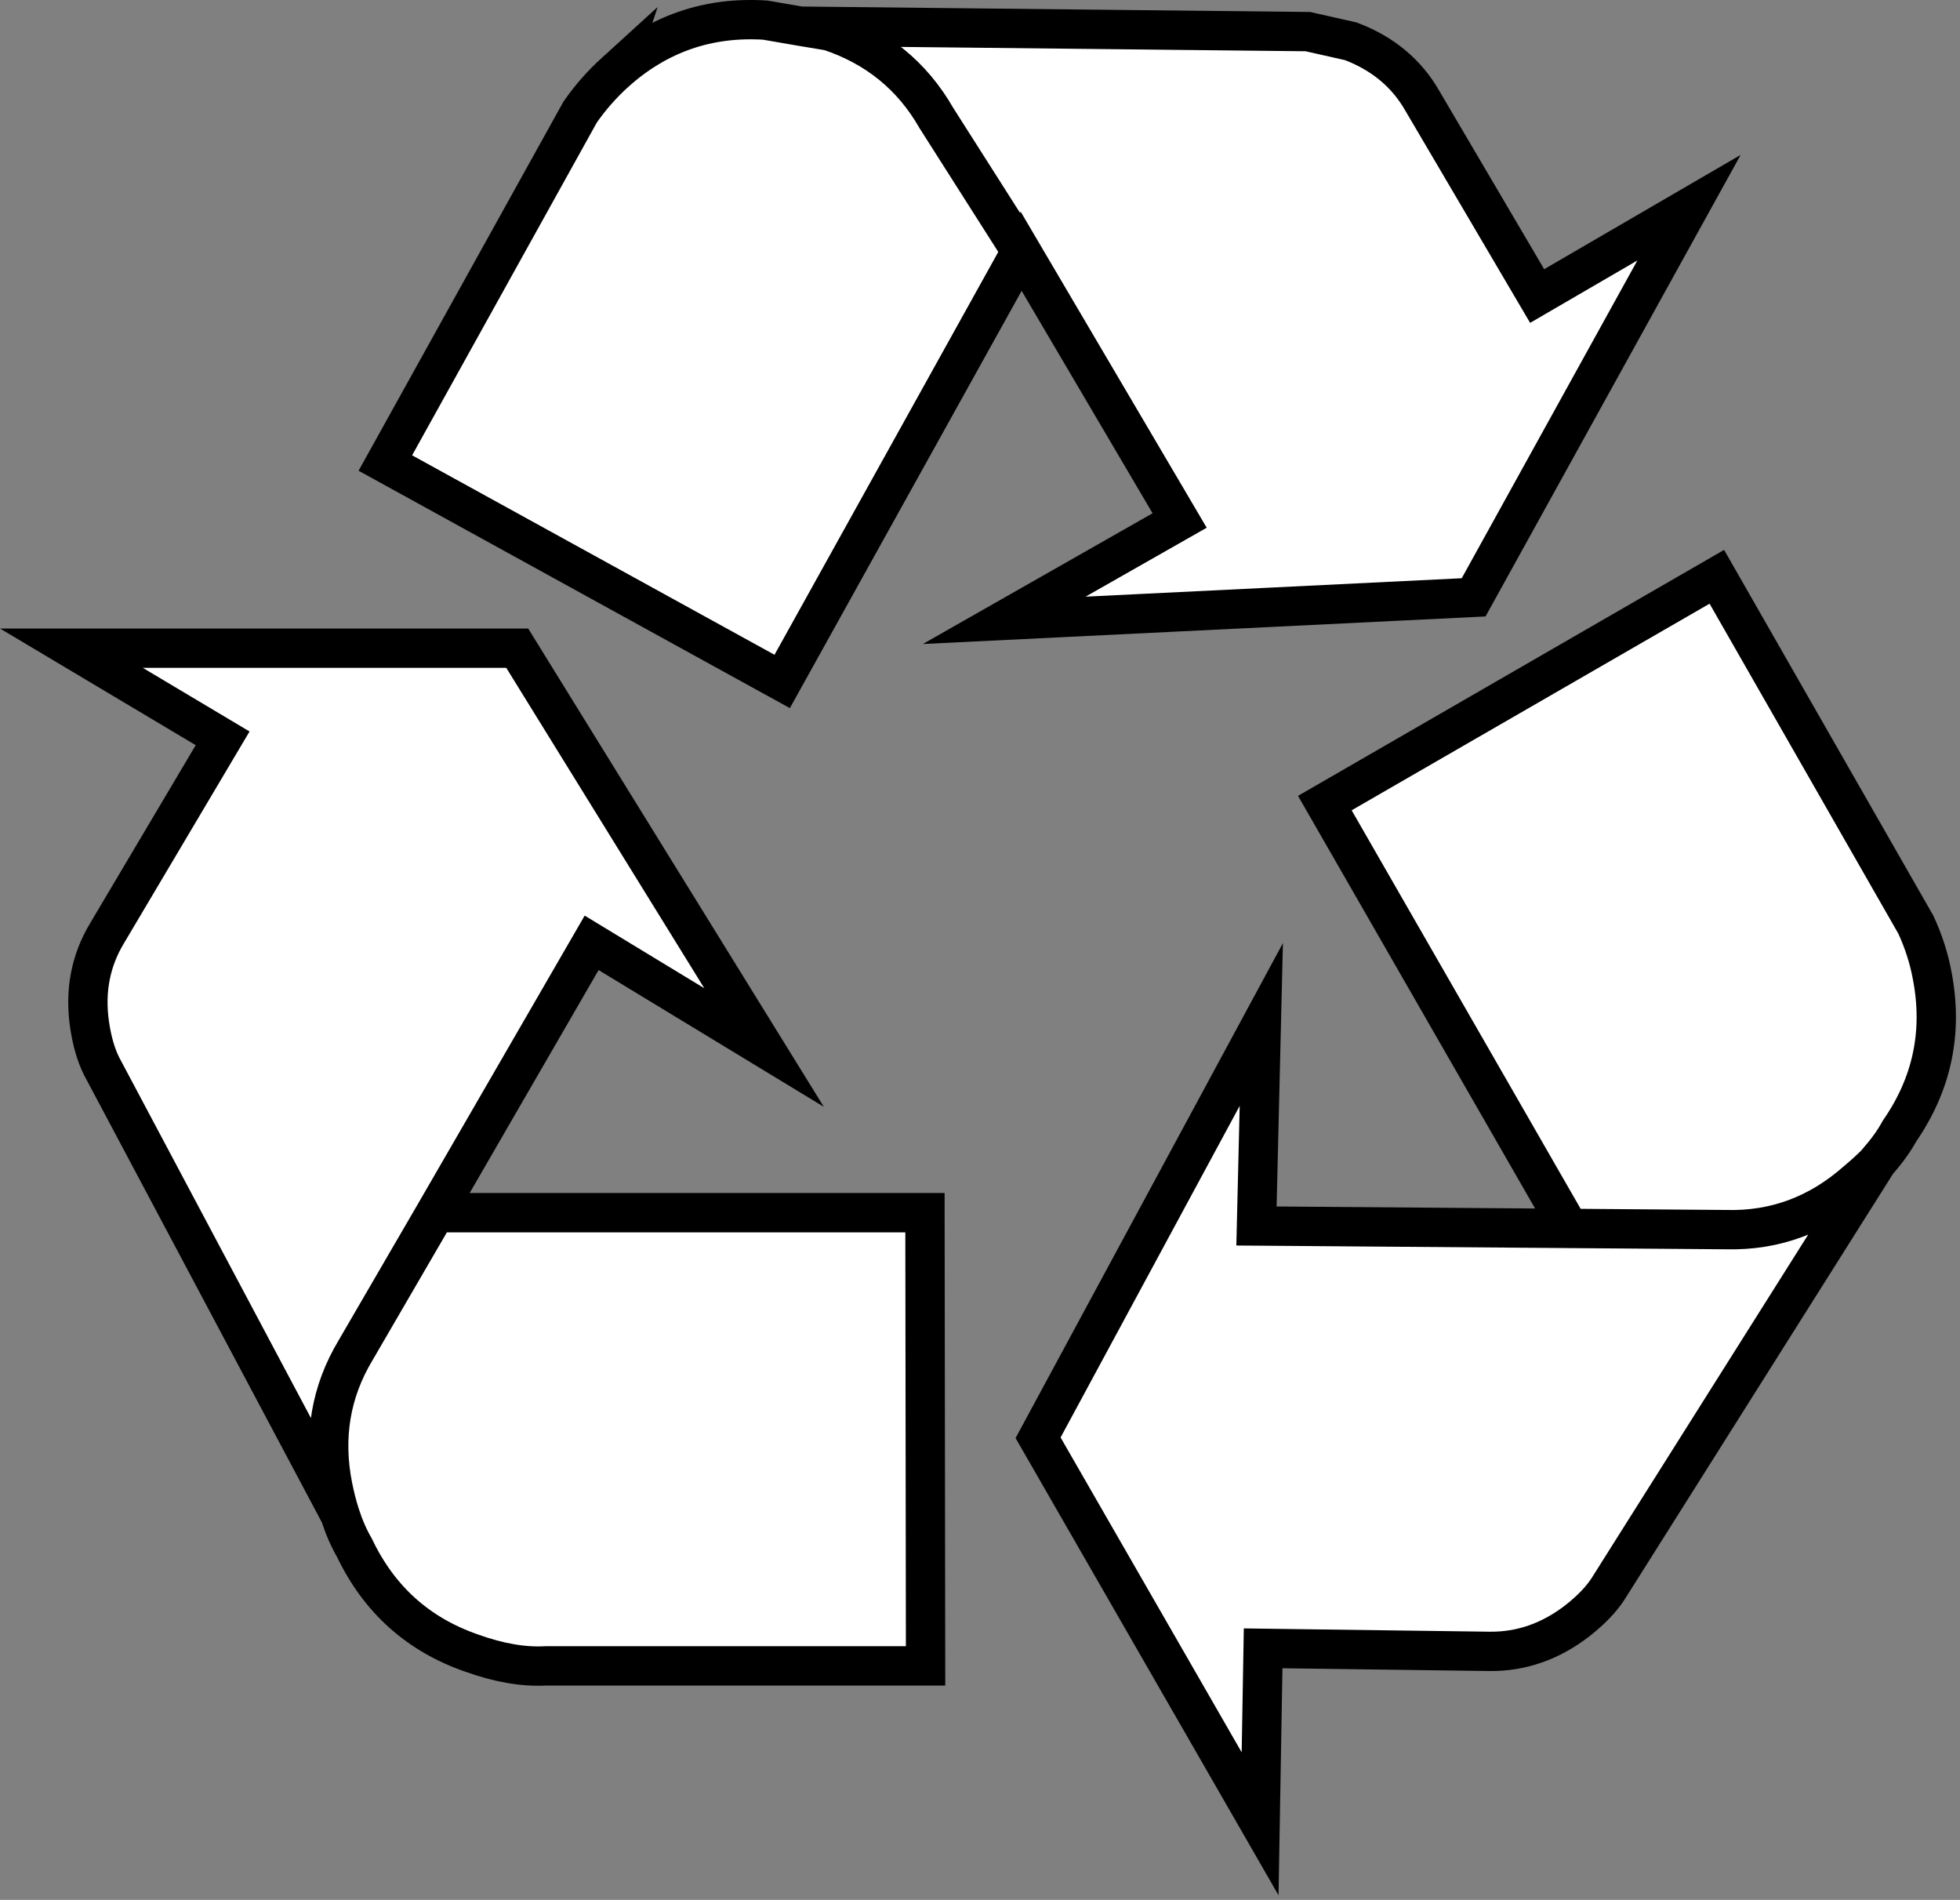 <?xml version="1.0" encoding="UTF-8" standalone="no"?>
<!-- Generator: Adobe Illustrator 16.0.0, SVG Export Plug-In . SVG Version: 6.00 Build 0)  -->

<svg
   version="1.1"
   id="Laag_1"
   x="0px"
   y="0px"
   width="162"
   height="157"
   viewBox="0 0 162 157"
   enable-background="new 0 0 550 400"
   xml:space="preserve"
   sodipodi:docname="recycling-compact.svg"
   inkscape:version="1.2.2 (732a01da63, 2022-12-09)"
   xmlns:inkscape="http://www.inkscape.org/namespaces/inkscape"
   xmlns:sodipodi="http://sodipodi.sourceforge.net/DTD/sodipodi-0.dtd"
   xmlns="http://www.w3.org/2000/svg"
   xmlns:svg="http://www.w3.org/2000/svg"><rect x="0" y="0" width="162" height="157" fill="#808080" stroke="none"/><defs
   id="defs13" /><sodipodi:namedview
   id="namedview11"
   pagecolor="#ffffff"
   bordercolor="#111111"
   borderopacity="1"
   inkscape:showpageshadow="0"
   inkscape:pageopacity="0"
   inkscape:pagecheckerboard="1"
   inkscape:deskcolor="#d1d1d1"
   showgrid="false"
   inkscape:zoom="1.4654788"
   inkscape:cx="261.00685"
   inkscape:cy="212.8997"
   inkscape:window-width="1920"
   inkscape:window-height="1009"
   inkscape:window-x="1912"
   inkscape:window-y="-8"
   inkscape:window-maximized="1"
   inkscape:current-layer="Laag_1" />
<g
   id="g8"
   transform="translate(-192.049,-123.837)">
	<g
   id="g6">
		<path
   fill-rule="evenodd"
   clip-rule="evenodd"
   fill="#ffffff"
   d="m 347.15,219.95 c -0.5,0.5 -1.051,1 -1.65,1.5 -3.134,2.767 -6.717,4.1 -10.75,4 l -13,-0.101 13,0.101 c 4.033,0.1 7.616,-1.233 10.75,-4 0.6,-0.5 1.15,-1 1.65,-1.5 l -22.2,35.2 c -0.566,0.866 -1.4,1.733 -2.5,2.6 -2.233,1.733 -4.667,2.583 -7.3,2.55 l -18.7,-0.25 -0.25,14.5 -18.35,-31.9 18.45,-34.15 -0.399,16.65 25.85,0.199 -20.2,-35.149 32.4,-18.7 16.45,28.75 c 0.633,1.366 1.083,2.767 1.35,4.2 0.9,4.666 0,8.95 -2.7,12.85 -0.434,0.8 -1.017,1.617 -1.75,2.45 -0.068,0.066 -0.117,0.134 -0.151,0.2 z M 242.9,129.8 c 3.533,-3.167 7.667,-4.6 12.4,-4.3 l 2.9,0.5 41.95,0.45 3.55,0.8 c 2.633,1 4.6,2.633 5.899,4.9 l 9.5,16.15 12.551,-7.3 -17.801,32.2 -38.8,1.9 14.5,-8.25 -13.1,-22.25 -19.75,35.55 -32.8,-18.05 16.1,-29 c 0.834,-1.2 1.801,-2.3 2.901,-3.3 z m -14.85,94.25 h 40.45 l 0.05,37.45 h -31.4 c -1.833,0.1 -3.867,-0.25 -6.1,-1.05 -4.433,-1.533 -7.667,-4.434 -9.7,-8.7 -0.467,-0.8 -0.867,-1.717 -1.2,-2.75 -0.233,-0.733 -0.433,-1.517 -0.6,-2.35 -0.8,-4.067 -0.167,-7.817 1.9,-11.25 l 6.6,-11.35 -6.6,11.351 c -2.067,3.433 -2.7,7.183 -1.9,11.25 0.167,0.833 0.367,1.616 0.6,2.35 l -19.7,-37.05 c -0.467,-0.934 -0.8,-2.084 -1,-3.45 -0.4,-2.767 0.083,-5.283 1.45,-7.55 l 9.55,-16.1 -12.5,-7.45 h 36.85 l 20.4,33 -14.25,-8.65 z M 258.2,126 l 2.4,0.4 c 3.9,1.3 6.85,3.7 8.85,7.2 l 7,11 -7,-11 c -2,-3.5 -4.95,-5.9 -8.85,-7.2 z"
   id="path2" />
		<path
   fill-rule="evenodd"
   clip-rule="evenodd"
   fill="none"
   stroke="#000000"
   stroke-width="3.25"
   stroke-miterlimit="6"
   d="m 321.75,225.35 -20.2,-35.149 32.4,-18.7 16.45,28.75 c 0.633,1.366 1.083,2.767 1.35,4.2 0.9,4.666 0,8.95 -2.7,12.85 -0.434,0.8 -1.017,1.617 -1.75,2.45 -0.066,0.066 -0.116,0.134 -0.149,0.2 l -22.2,35.2 c -0.566,0.866 -1.4,1.733 -2.5,2.6 -2.233,1.733 -4.667,2.583 -7.3,2.55 l -18.7,-0.25 -0.25,14.5 -18.351,-31.901 18.45,-34.15 -0.399,16.65 z m 25.4,-5.4 c -0.5,0.5 -1.051,1 -1.65,1.5 -3.134,2.767 -6.717,4.1 -10.75,4 l -13,-0.101 M 242.9,129.8 c 3.533,-3.167 7.667,-4.6 12.4,-4.3 l 2.9,0.5 41.95,0.45 3.55,0.8 c 2.633,1 4.6,2.633 5.899,4.9 l 9.5,16.15 12.551,-7.3 -17.801,32.2 -38.8,1.9 14.5,-8.25 -13.1,-22.25 -19.75,35.55 -32.8,-18.05 16.1,-29 c 0.834,-1.2 1.801,-2.3 2.901,-3.3 z m -14.85,94.25 12.9,-22.3 14.25,8.65 -20.4,-33 h -36.85 l 12.5,7.45 -9.55,16.1 c -1.367,2.267 -1.85,4.783 -1.45,7.55 0.2,1.366 0.533,2.517 1,3.45 l 19.7,37.05 c -0.233,-0.733 -0.433,-1.517 -0.6,-2.35 -0.8,-4.067 -0.167,-7.817 1.9,-11.25 l 6.6,-11.35 h 40.45 l 0.05,37.45 h -31.4 c -1.833,0.1 -3.867,-0.25 -6.1,-1.05 -4.433,-1.533 -7.667,-4.434 -9.7,-8.7 -0.467,-0.8 -0.867,-1.717 -1.2,-2.75 m 38.05,-123 2.4,0.4 c 3.9,1.3 6.85,3.7 8.85,7.2 l 7,11"
   id="path4" />
	</g>
</g>
</svg>
